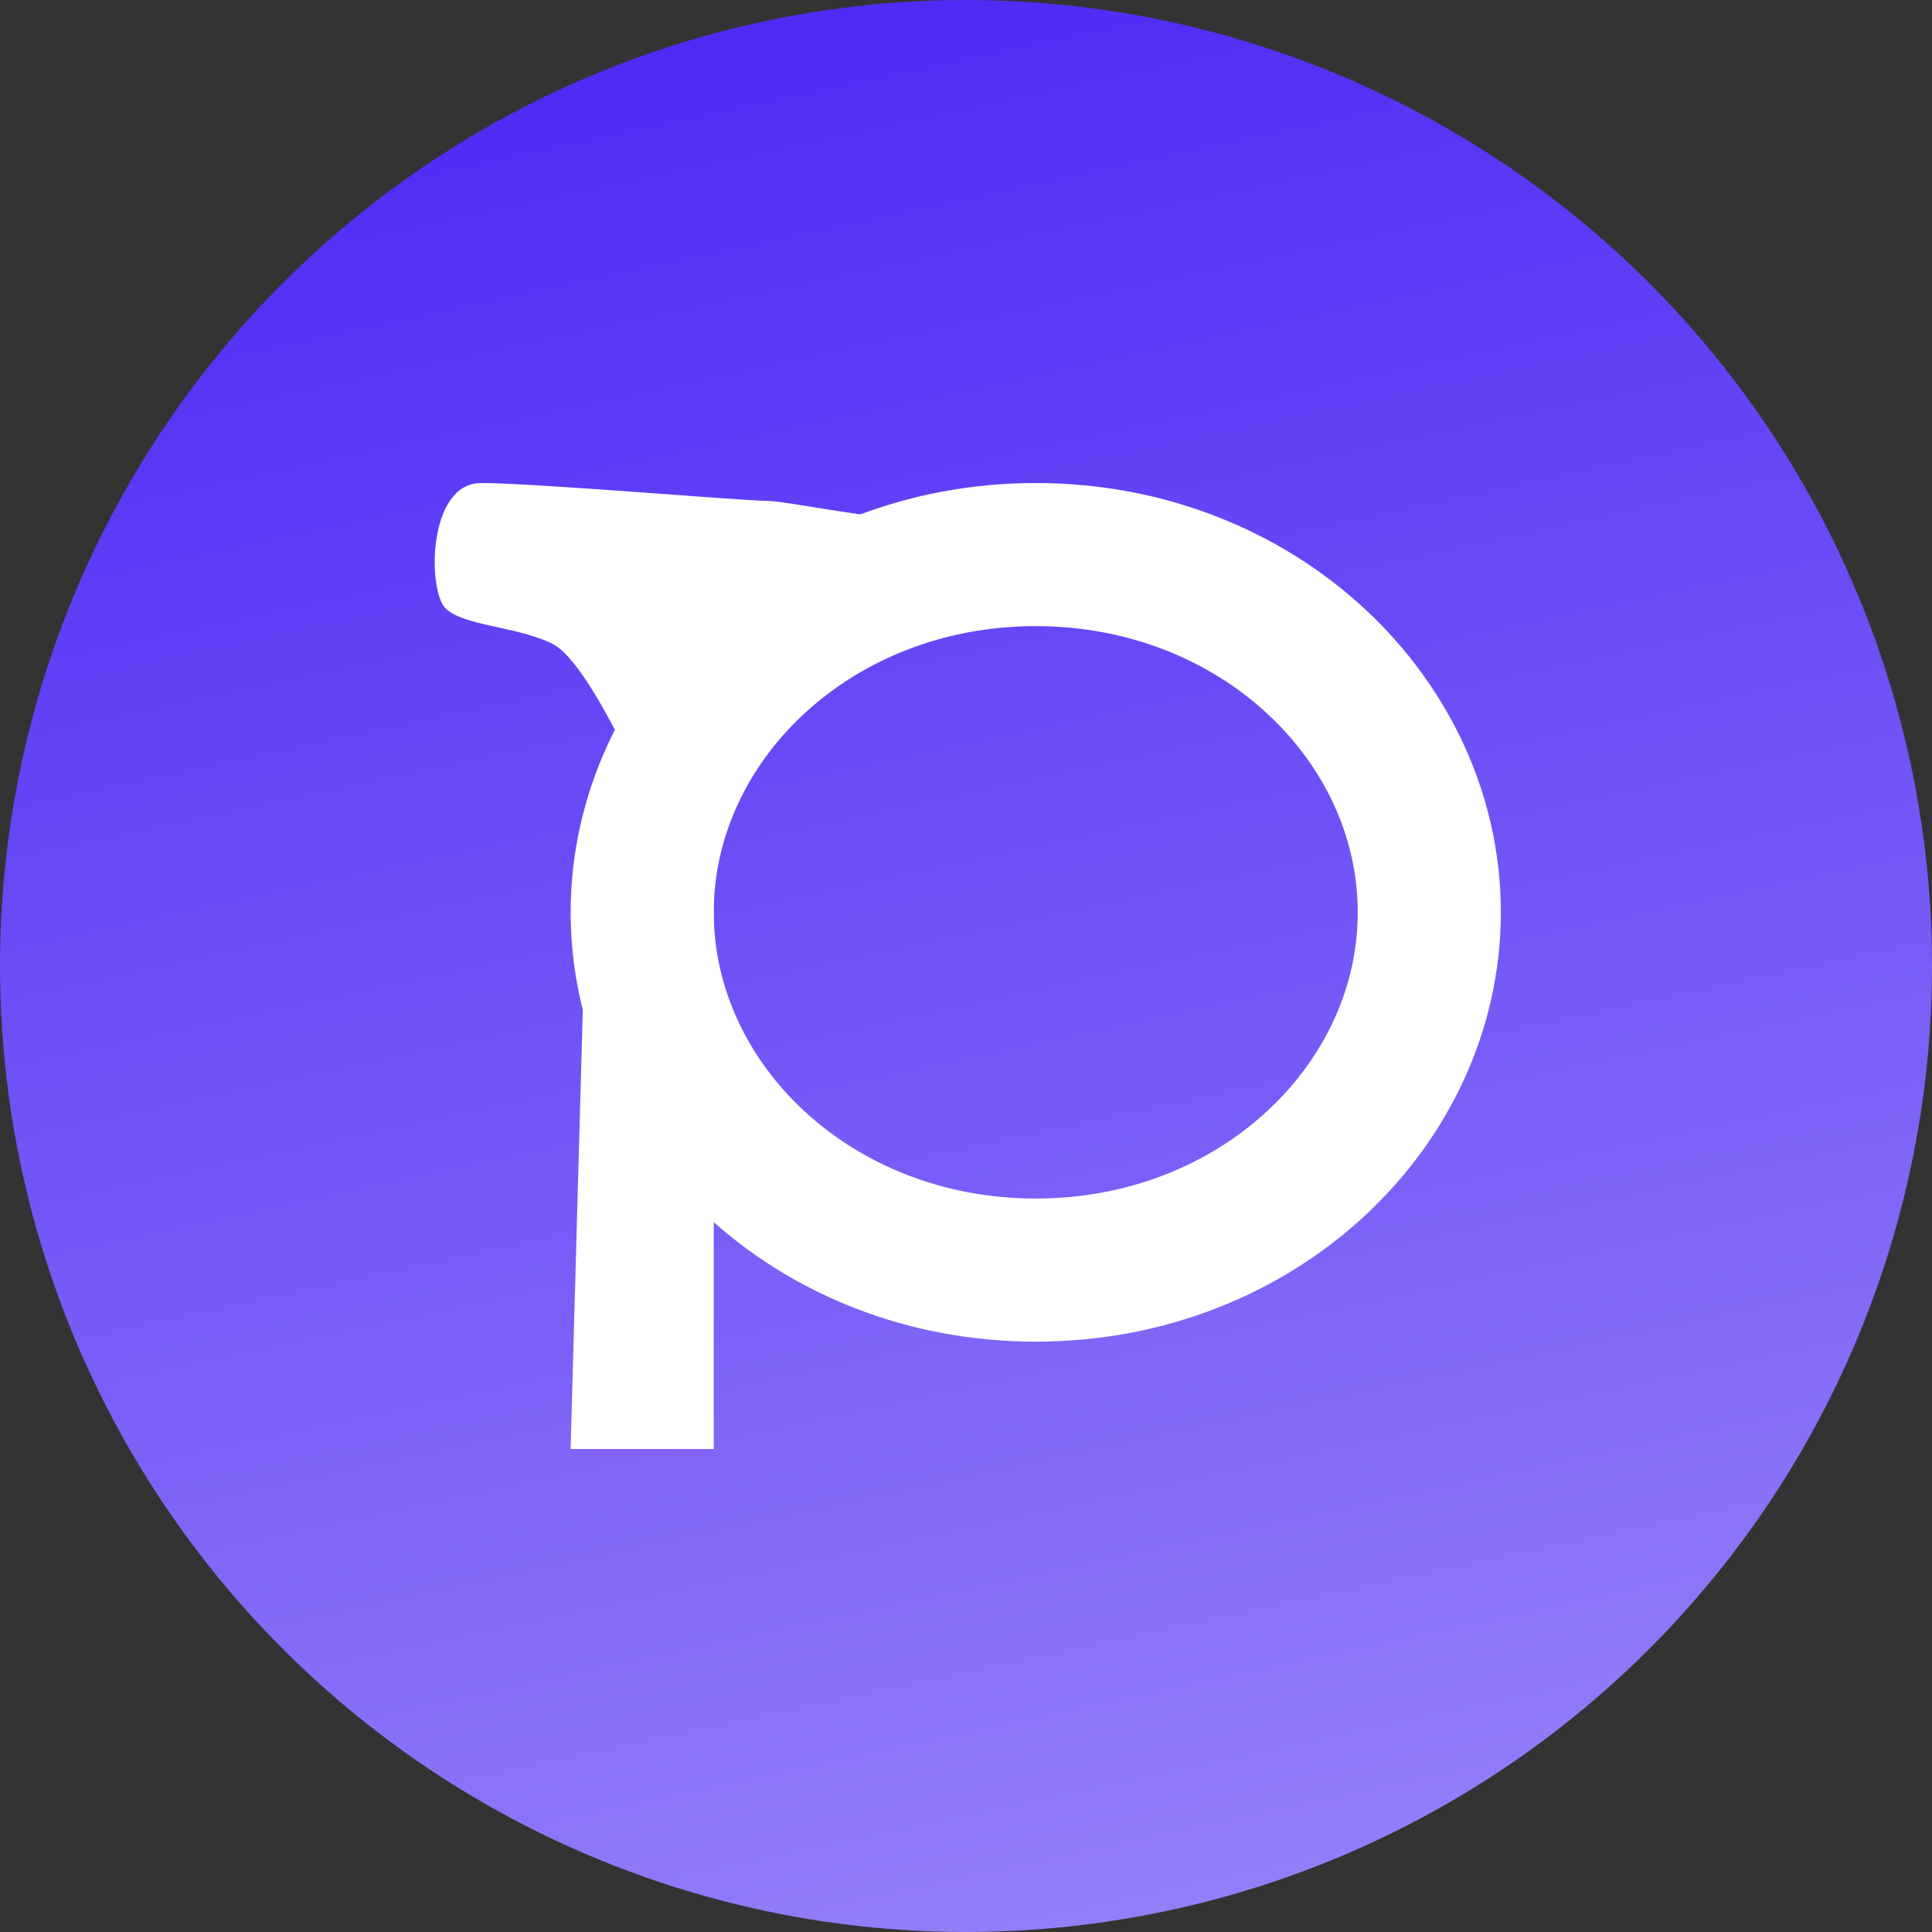 <svg width="40" height="40" viewBox="0 0 40 40" fill="none" xmlns="http://www.w3.org/2000/svg">
<rect x="0" y="0" width="40" height="40" fill="#333333" stroke="none"/>
<circle cx="20" cy="20" r="20" fill="url(#paint0_linear)"/>
<path d="M29.592 18.889C29.592 22.87 26.058 26.296 21.444 26.296C16.83 26.296 13.296 22.87 13.296 18.889C13.296 14.907 16.83 11.482 21.444 11.482C26.058 11.482 29.592 14.907 29.592 18.889Z" stroke="white" stroke-width="2.963"/>
<path d="M12.184 16.667L14.777 16.667V30H11.814L12.184 16.667Z" fill="white"/>
<path d="M11.444 13.333C12.036 13.63 12.925 15.432 13.296 16.296L18.851 10.741C17.987 10.741 16.259 10.37 15.888 10.37C15.364 10.37 11.073 10 9.962 10C8.851 10 8.851 12.222 9.222 12.593C9.592 12.963 10.703 12.963 11.444 13.333Z" fill="white"/>
<defs>
<linearGradient id="paint0_linear" x1="20" y1="-4.5076e-07" x2="33" y2="60.5" gradientUnits="userSpaceOnUse">
<stop stop-color="#512BF5"/>
<stop offset="1" stop-color="#BAACFA"/>
</linearGradient>
</defs>
</svg>
